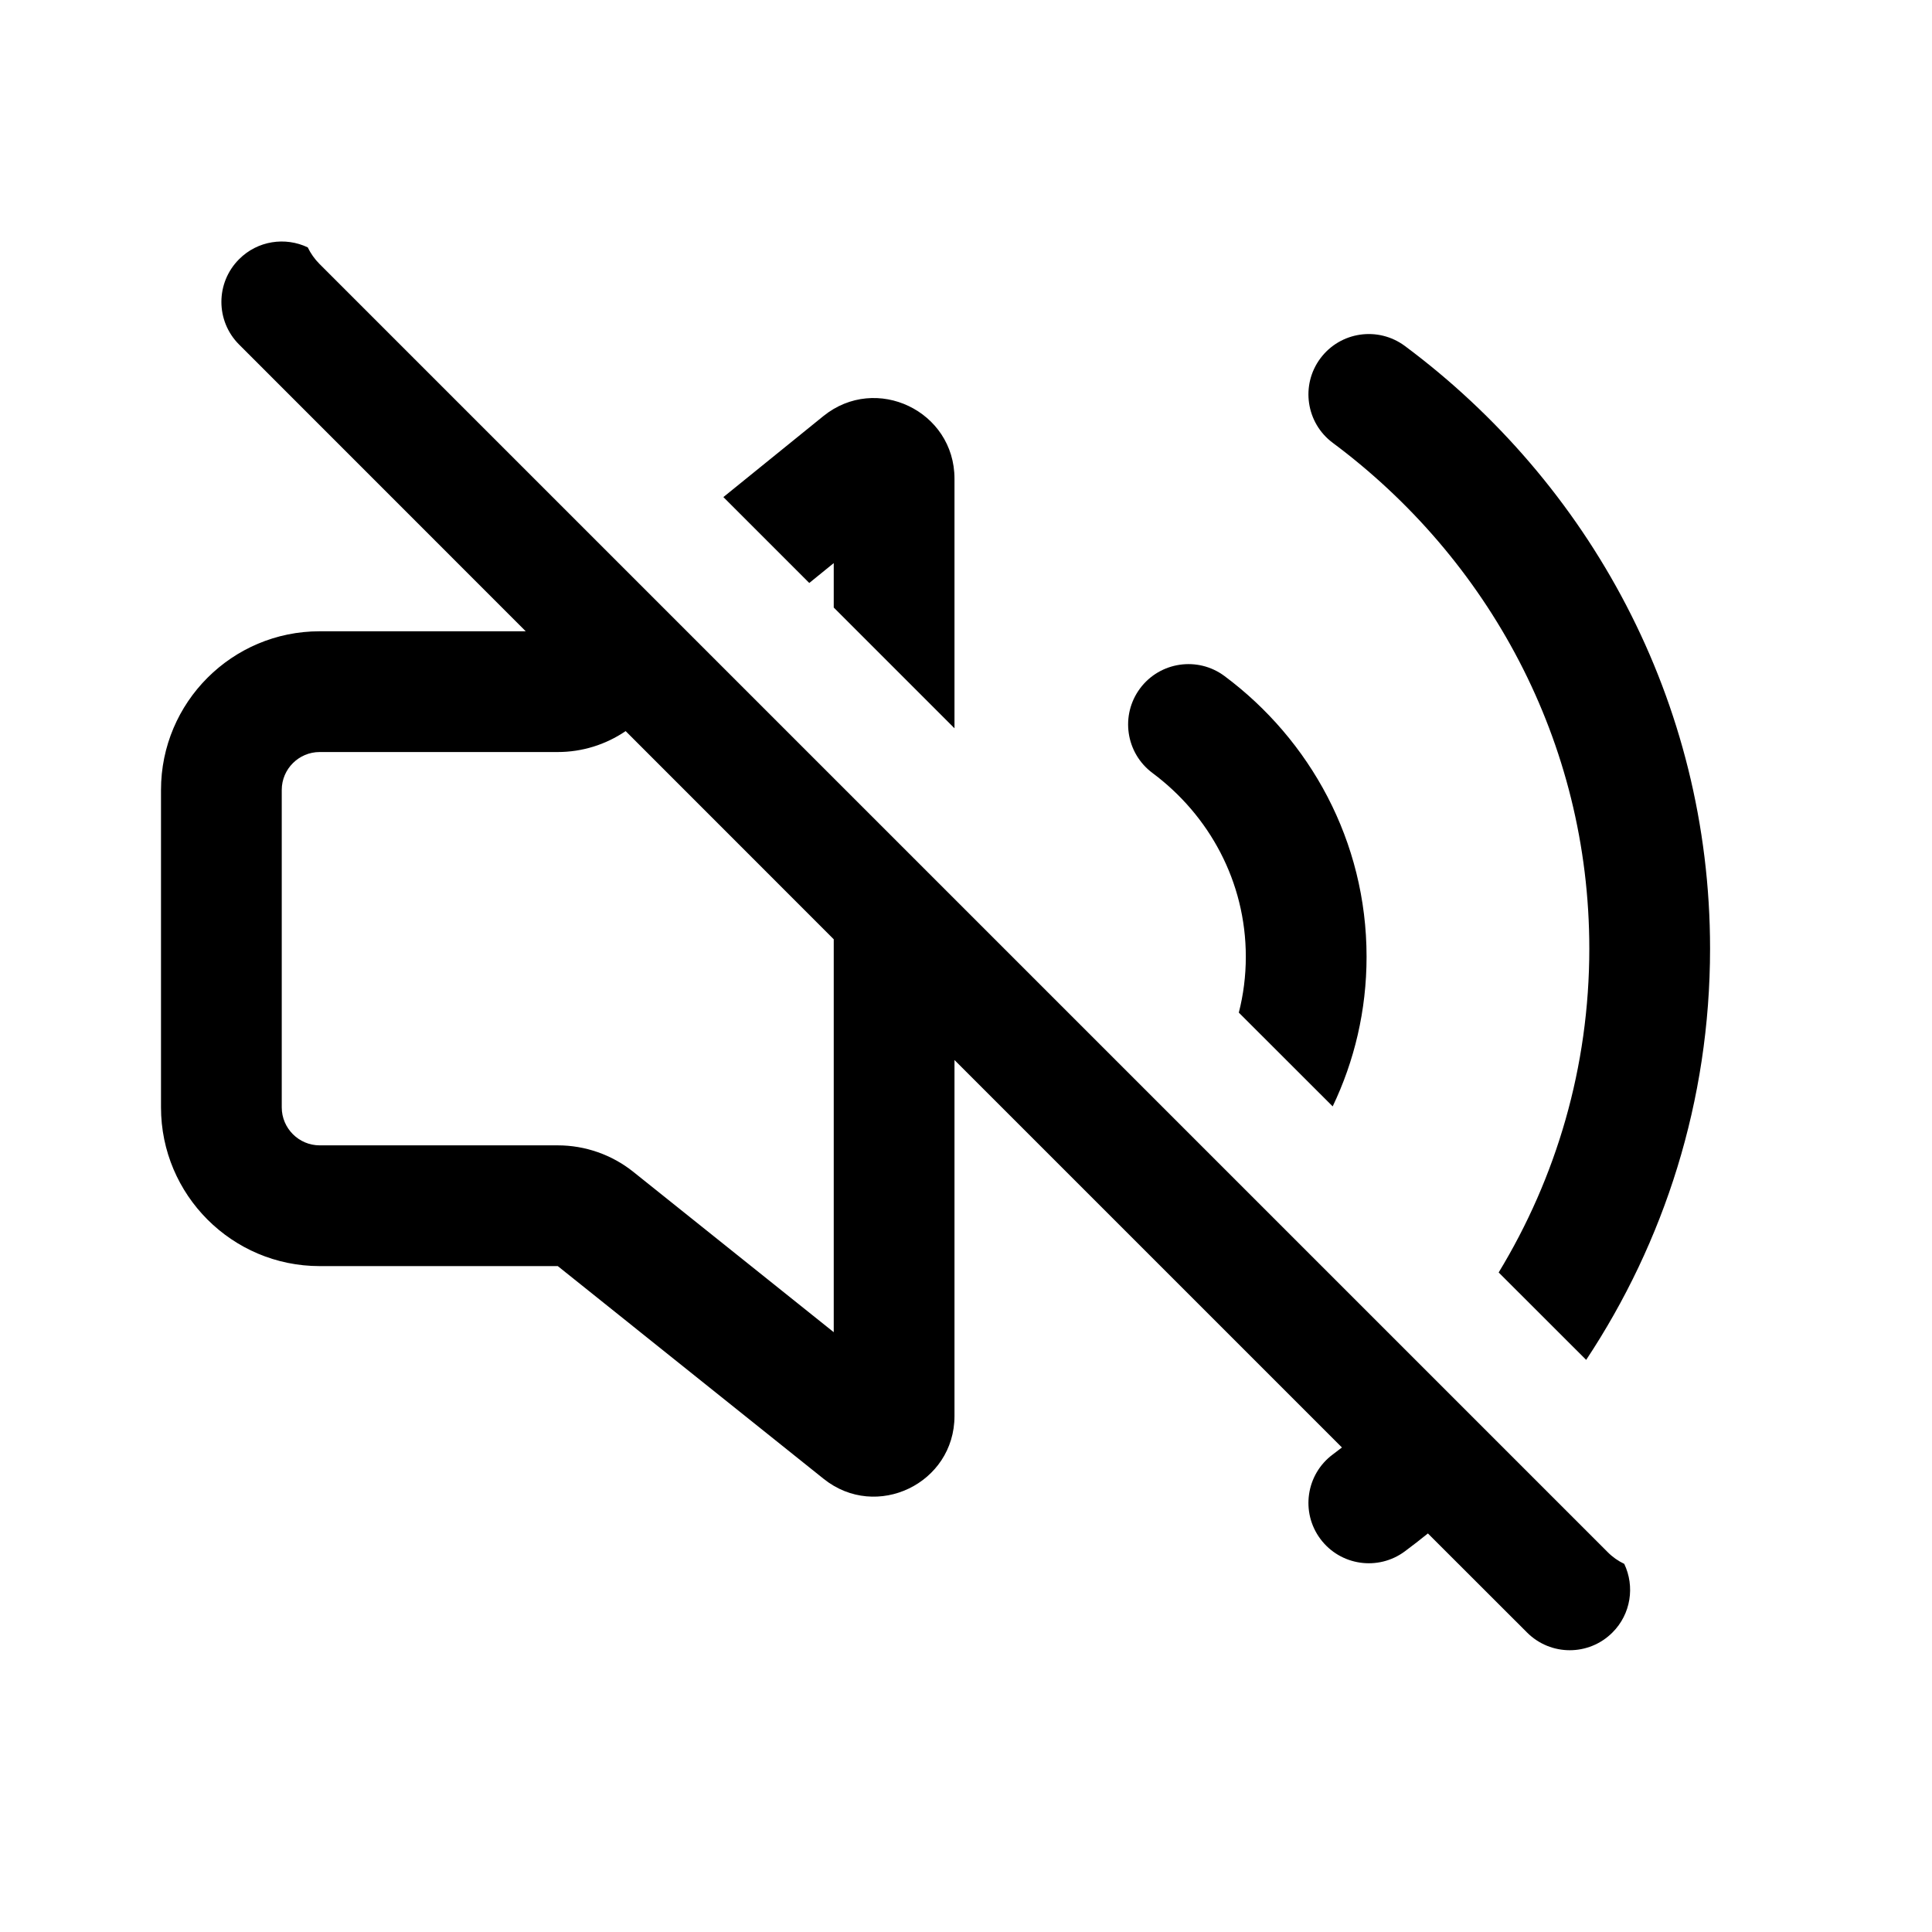 <svg width="24" height="24" viewBox="0 0 24 24" fill="none" xmlns="http://www.w3.org/2000/svg">
<path d="M3.823 3.073C3.544 2.94 3.2 2.989 2.97 3.22C2.677 3.513 2.677 3.987 2.97 4.28L6.531 7.842H3.971C2.883 7.842 2 8.725 2 9.813V13.756C2 14.844 2.883 15.728 3.971 15.728H6.929L10.232 18.371C10.887 18.895 11.857 18.428 11.857 17.59V13.168L16.67 17.981C16.633 18.01 16.594 18.039 16.556 18.068C16.224 18.315 16.155 18.785 16.402 19.117C16.65 19.45 17.12 19.518 17.452 19.271C17.549 19.199 17.644 19.125 17.738 19.049L18.97 20.28C19.263 20.573 19.737 20.573 20.03 20.28C20.261 20.05 20.31 19.706 20.177 19.427C20.102 19.391 20.032 19.343 19.97 19.28L3.97 3.28C3.908 3.218 3.859 3.148 3.823 3.073ZM19.704 16.893C20.673 15.43 21.243 13.678 21.243 11.784C21.243 8.704 19.736 5.998 17.452 4.298C17.119 4.051 16.65 4.119 16.402 4.452C16.155 4.784 16.224 5.254 16.556 5.501C18.485 6.937 19.743 9.209 19.743 11.784C19.743 13.258 19.331 14.632 18.617 15.807L19.704 16.893ZM16.555 13.744C16.824 13.182 16.976 12.553 16.976 11.885C16.976 10.448 16.272 9.188 15.211 8.398C14.879 8.151 14.409 8.22 14.162 8.552C13.915 8.885 13.984 9.354 14.316 9.602C15.021 10.127 15.476 10.952 15.476 11.885C15.476 12.124 15.446 12.357 15.389 12.579L16.555 13.744ZM11.857 9.047V5.947C11.857 5.105 10.882 4.64 10.228 5.169L8.986 6.175L10.053 7.242L10.357 6.995V7.547L11.857 9.047ZM6.929 9.342C7.23 9.342 7.524 9.251 7.772 9.082L10.357 11.668V16.549L7.866 14.556C7.6 14.344 7.269 14.228 6.929 14.228H3.971C3.712 14.228 3.5 14.016 3.5 13.756V9.813C3.5 9.553 3.712 9.342 3.971 9.342H6.929Z" fill="black"/>
</svg>
